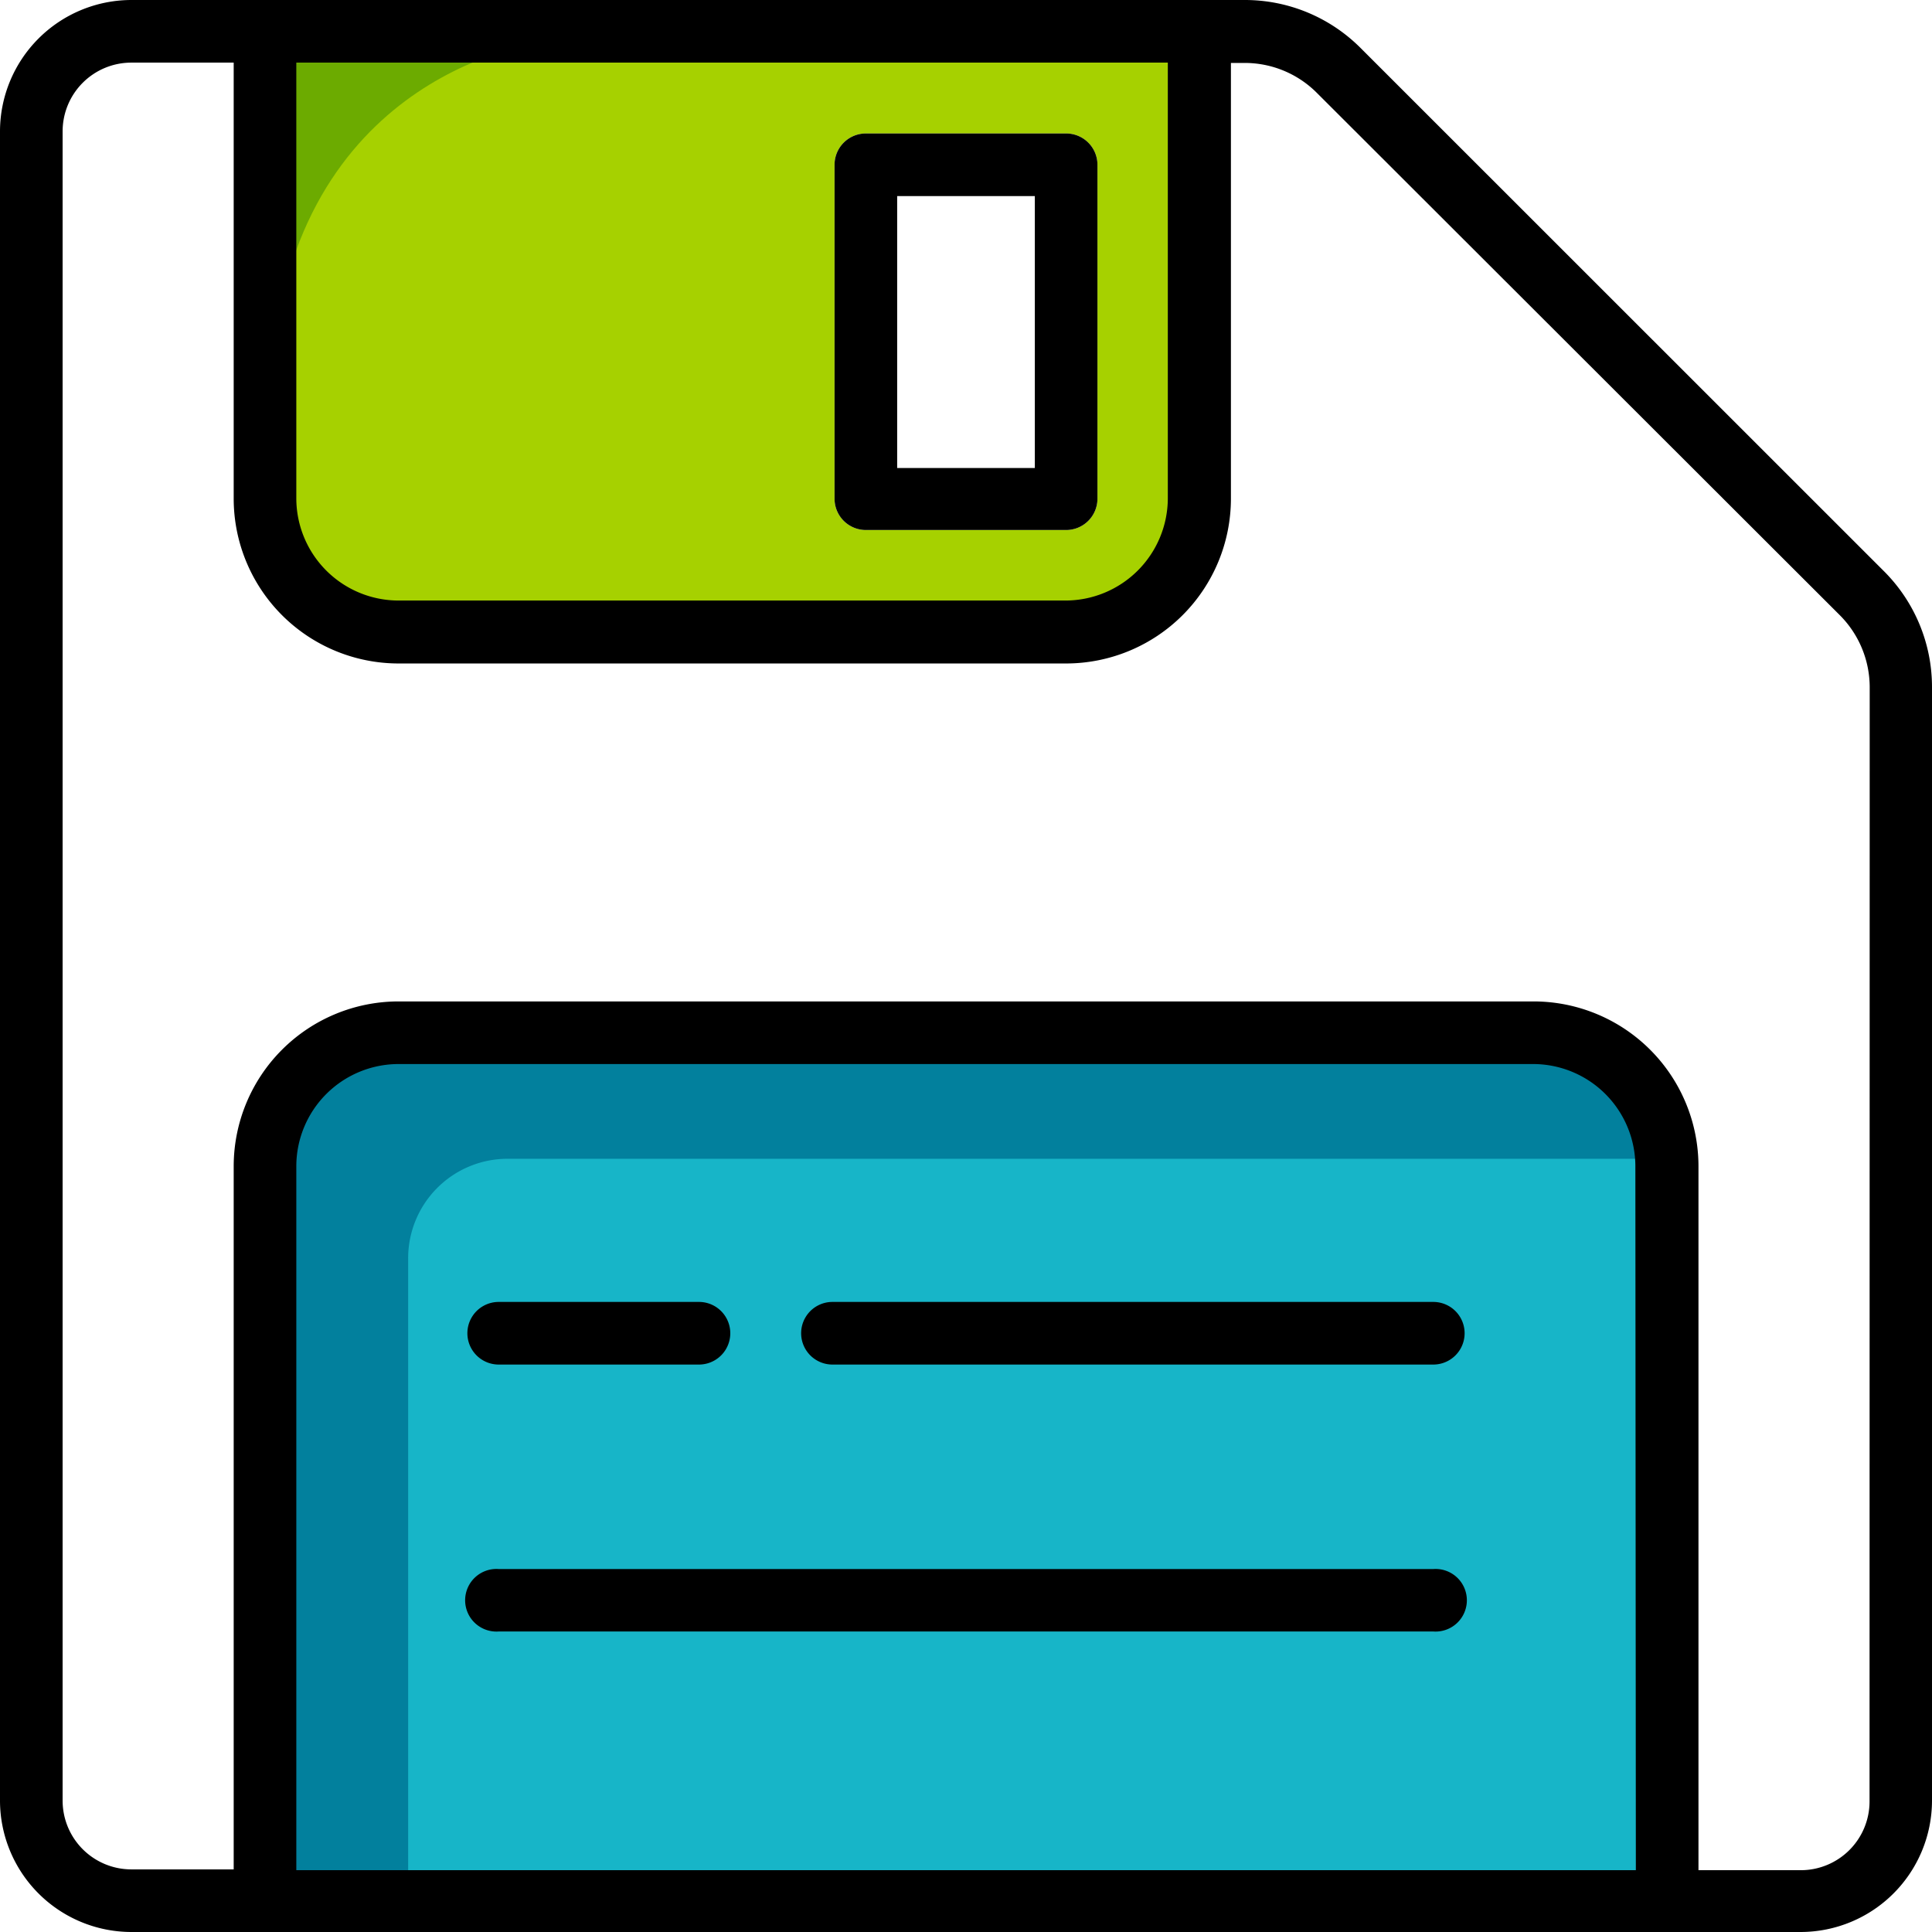 <svg id="Capa_1" data-name="Capa 1" xmlns="http://www.w3.org/2000/svg" viewBox="0 0 119.71 119.71"><defs><style>.cls-1{fill:#a6d100;}.cls-2{fill:#6cab00;}.cls-3{fill:#17b5c8;}.cls-4{fill:#02809d;}</style></defs><path class="cls-1" d="M17.08,1.79V32.84l3.75,6.51H66.06l7.84-5.74L74,1.41ZM68,30.9a1.94,1.94,0,0,1-1.94,1.94H53.65a1.94,1.94,0,0,1-1.94-1.94V10.21a1.94,1.94,0,0,1,1.94-1.94H66.06A1.94,1.94,0,0,1,68,10.21Z"/><path class="cls-2" d="M34.14,2.52s-14.45,1.3-17.06,18L15.67,1.41Z"/><polygon class="cls-3" points="17.08 118.04 17.08 73.09 18.36 65.93 24.57 63.81 97.08 63.81 101.35 67.4 103.37 72.5 103.37 118.04 17.08 118.04"/><path class="cls-4" d="M103,69.41l-3.73-4.93-78.83-.67-3.31,6.8V118h8.16V78A6.16,6.16,0,0,1,31.4,71.8H103Z"/><path d="M116.72,35.38,84.33,3a10.12,10.12,0,0,0-7.22-3h-69A8.15,8.15,0,0,0,0,8.14V111.57a8.15,8.15,0,0,0,8.14,8.14H111.57a8.15,8.15,0,0,0,8.14-8.14v-69A10.14,10.14,0,0,0,116.72,35.38ZM18.36,3.88h54v27a6.35,6.35,0,0,1-6.34,6.33H24.69a6.34,6.34,0,0,1-6.33-6.33Zm83,112h-83V72.27a6.34,6.34,0,0,1,6.33-6.34H95a6.34,6.34,0,0,1,6.33,6.34Zm14.48-4.26a4.26,4.26,0,0,1-4.26,4.26h-6.34V72.27A10.22,10.22,0,0,0,95,62.05H24.69A10.22,10.22,0,0,0,14.48,72.27v43.56H8.14a4.26,4.26,0,0,1-4.26-4.26V8.14A4.26,4.26,0,0,1,8.14,3.88h6.34v27A10.22,10.22,0,0,0,24.69,41.11H66.06A10.22,10.22,0,0,0,76.27,30.9v-27h.84a6.31,6.31,0,0,1,4.48,1.85L114,38.12a6.33,6.33,0,0,1,1.85,4.48Z"/><path d="M53.65,32.84H66.06A1.94,1.94,0,0,0,68,30.9V10.21a1.94,1.94,0,0,0-1.94-1.94H53.65a1.94,1.94,0,0,0-1.94,1.94V30.9A1.94,1.94,0,0,0,53.65,32.84Zm1.94-20.69h8.53V29H55.59Z"/><path d="M88.81,80.67H51.58a1.94,1.94,0,0,0,0,3.88H88.81a1.94,1.94,0,0,0,0-3.88Z"/><path d="M30.9,84.55H43.31a1.94,1.94,0,0,0,0-3.88H30.9a1.94,1.94,0,1,0,0,3.88Z"/><path d="M88.81,97.22H30.9a1.94,1.94,0,1,0,0,3.87H88.81a1.94,1.94,0,1,0,0-3.87Z"/></svg>